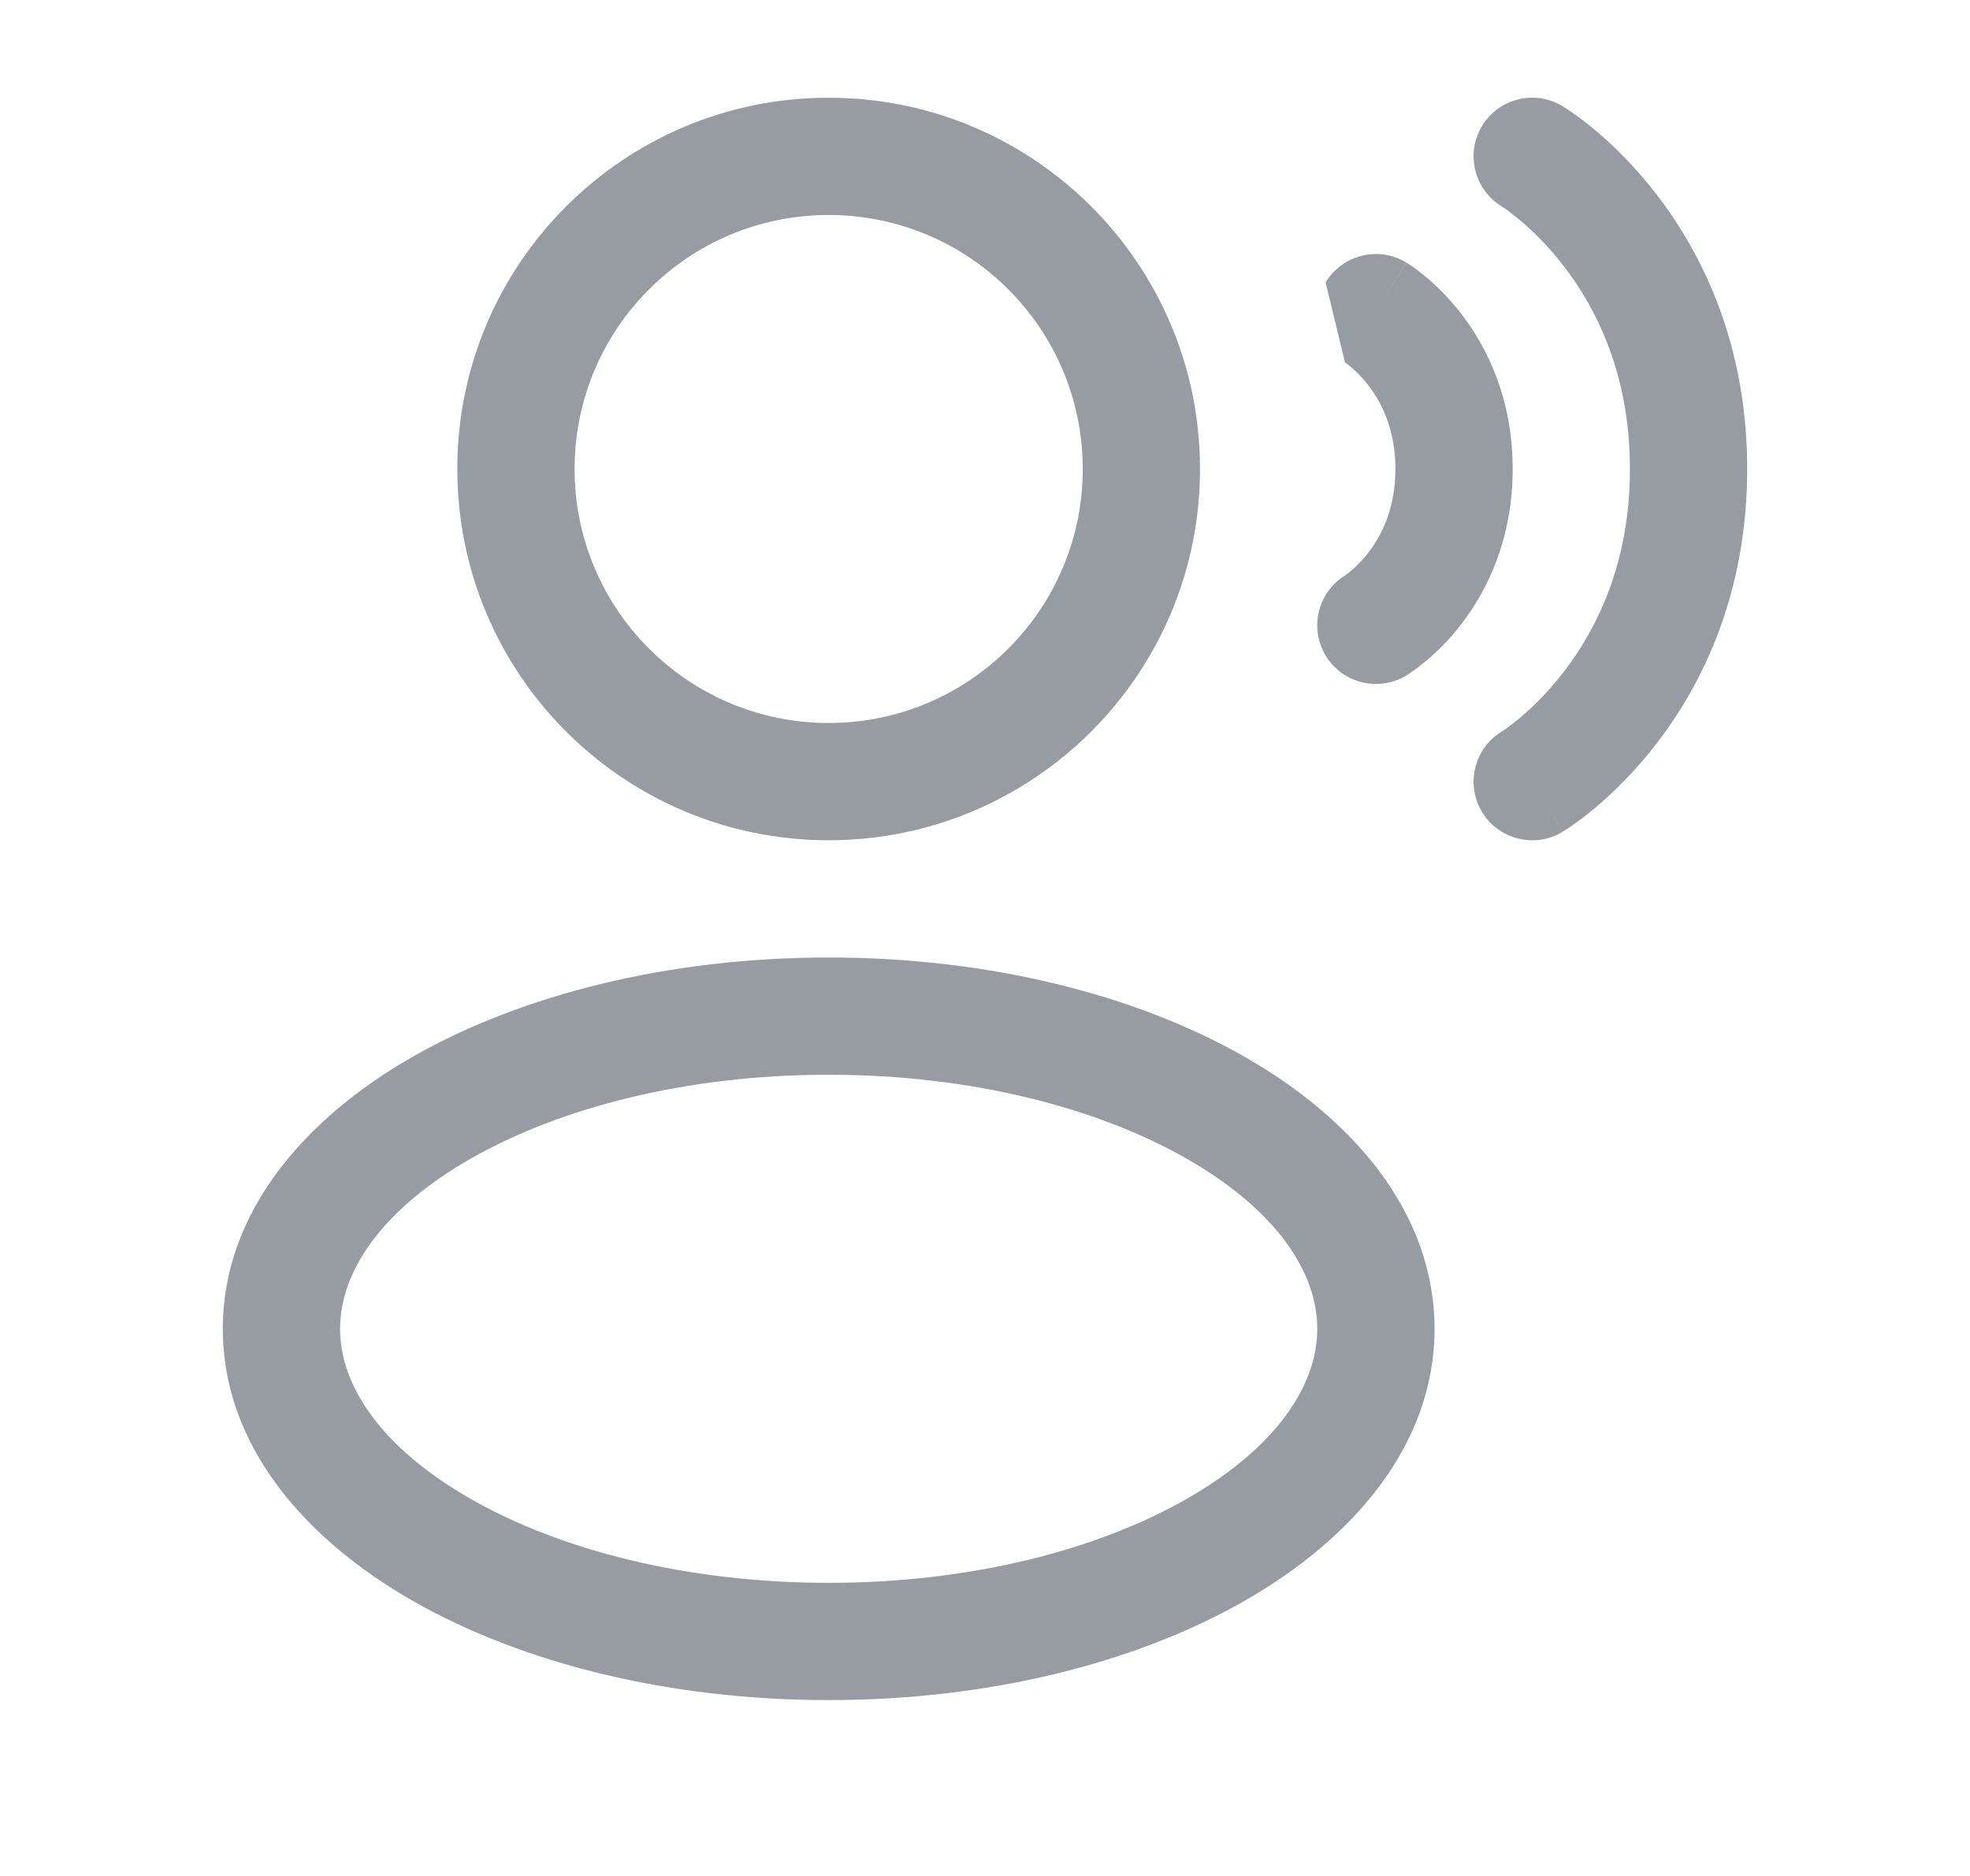 <svg xmlns="http://www.w3.org/2000/svg" width="21" height="20" viewBox="0 0 21 20" fill="none">
  <path d="M15.797 1.345C15.975 1.049 16.359 0.953 16.655 1.131L16.333 1.667C16.655 1.131 16.655 1.131 16.655 1.131L16.656 1.131L16.657 1.132L16.66 1.134L16.668 1.139C16.675 1.143 16.682 1.148 16.691 1.154C16.71 1.165 16.734 1.182 16.763 1.202C16.822 1.243 16.901 1.302 16.994 1.379C17.179 1.533 17.421 1.764 17.662 2.077C18.148 2.709 18.625 3.673 18.625 5C18.625 6.327 18.148 7.291 17.662 7.923C17.421 8.236 17.179 8.467 16.994 8.621C16.901 8.698 16.822 8.757 16.763 8.798C16.734 8.818 16.71 8.834 16.691 8.846C16.682 8.852 16.675 8.857 16.668 8.861L16.66 8.866L16.657 8.868L16.656 8.869C16.656 8.869 16.655 8.869 16.333 8.333L16.655 8.869C16.359 9.047 15.975 8.951 15.797 8.655C15.621 8.36 15.715 7.978 16.008 7.8L16.013 7.797C16.019 7.793 16.03 7.785 16.047 7.774C16.079 7.751 16.13 7.713 16.194 7.66C16.321 7.554 16.496 7.389 16.671 7.161C17.019 6.709 17.375 6.006 17.375 5C17.375 3.994 17.019 3.291 16.671 2.839C16.496 2.611 16.321 2.446 16.194 2.34C16.13 2.287 16.079 2.249 16.047 2.226C16.03 2.215 16.019 2.207 16.013 2.203L16.008 2.2C15.715 2.022 15.621 1.64 15.797 1.345Z" fill="#979ca3"/>
  <path fill-rule="evenodd" clip-rule="evenodd" d="M8.833 1.042C6.647 1.042 4.875 2.814 4.875 5C4.875 7.186 6.647 8.958 8.833 8.958C11.02 8.958 12.792 7.186 12.792 5C12.792 2.814 11.02 1.042 8.833 1.042ZM6.125 5C6.125 3.504 7.338 2.292 8.833 2.292C10.329 2.292 11.542 3.504 11.542 5C11.542 6.496 10.329 7.708 8.833 7.708C7.338 7.708 6.125 6.496 6.125 5Z" fill="#979ca3"/>
  <path fill-rule="evenodd" clip-rule="evenodd" d="M8.833 10.208C7.134 10.208 5.565 10.601 4.398 11.267C3.25 11.923 2.375 12.925 2.375 14.167C2.375 15.408 3.25 16.41 4.398 17.066C5.565 17.733 7.134 18.125 8.833 18.125C10.533 18.125 12.102 17.733 13.268 17.066C14.417 16.41 15.292 15.408 15.292 14.167C15.292 12.925 14.417 11.923 13.268 11.267C12.102 10.601 10.533 10.208 8.833 10.208ZM3.625 14.167C3.625 13.567 4.056 12.902 5.019 12.352C5.964 11.812 7.311 11.458 8.833 11.458C10.355 11.458 11.703 11.812 12.648 12.352C13.611 12.902 14.042 13.567 14.042 14.167C14.042 14.766 13.611 15.431 12.648 15.981C11.703 16.521 10.355 16.875 8.833 16.875C7.311 16.875 5.964 16.521 5.019 15.981C4.056 15.431 3.625 14.766 3.625 14.167Z" fill="#979ca3"/>
  <path d="M14.988 2.797C14.692 2.62 14.308 2.716 14.131 3.012L14.338 3.865L14.344 3.869C14.354 3.876 14.372 3.889 14.397 3.91C14.446 3.951 14.517 4.017 14.588 4.11C14.727 4.291 14.875 4.577 14.875 5C14.875 5.423 14.727 5.709 14.588 5.89C14.517 5.983 14.446 6.049 14.397 6.09C14.372 6.111 14.354 6.124 14.344 6.131L14.338 6.135C14.047 6.315 13.955 6.695 14.131 6.988C14.308 7.284 14.692 7.38 14.988 7.203L14.667 6.667C14.988 7.203 14.988 7.203 14.988 7.203L14.989 7.202L14.991 7.201L14.993 7.2L14.999 7.196L15.015 7.186C15.028 7.178 15.043 7.167 15.061 7.155C15.097 7.13 15.143 7.095 15.197 7.05C15.304 6.961 15.442 6.83 15.579 6.652C15.856 6.291 16.125 5.744 16.125 5C16.125 4.256 15.856 3.709 15.579 3.348C15.442 3.17 15.304 3.039 15.197 2.95C15.143 2.905 15.097 2.87 15.061 2.845C15.043 2.833 15.028 2.822 15.015 2.814L14.999 2.804L14.993 2.8L14.991 2.799L14.989 2.798C14.989 2.798 14.988 2.797 14.667 3.333L14.988 2.797Z" fill="#979ca3"/>
</svg>